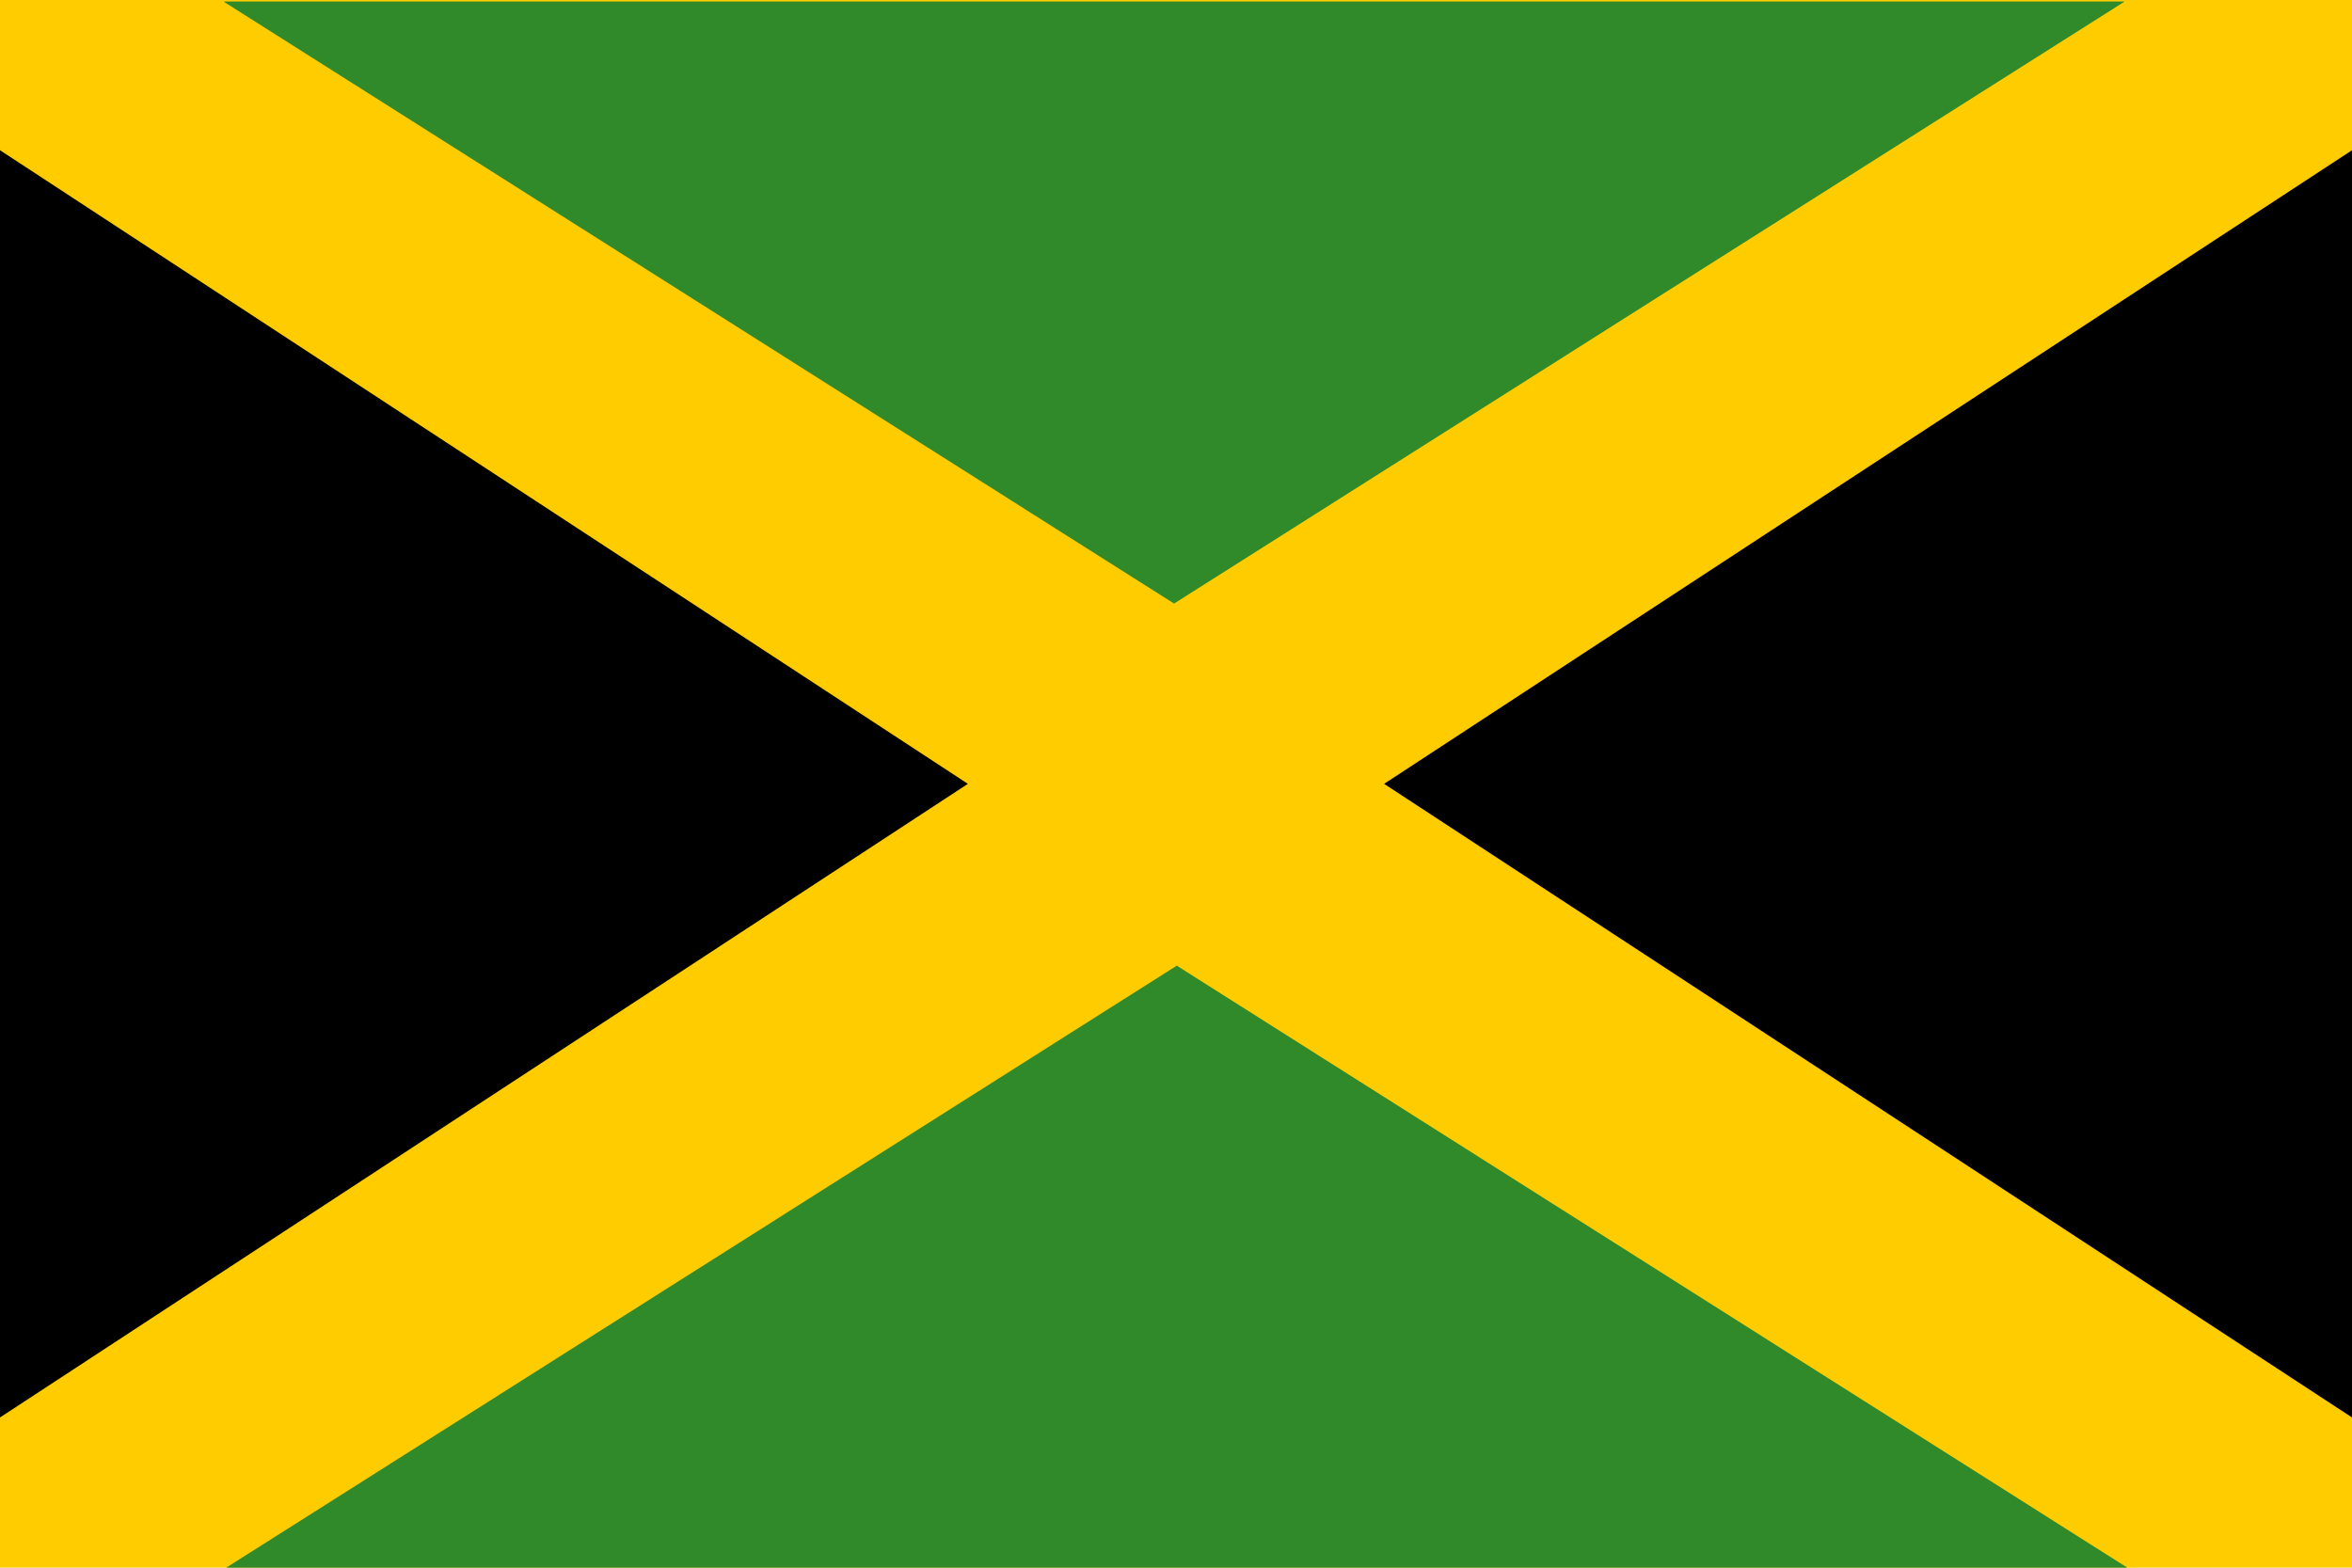 <svg xmlns="http://www.w3.org/2000/svg" xmlns:svg="http://www.w3.org/2000/svg" width="600" height="400" version="1.0"><rect style="fill:#fc0" id="rect2419" width="600" height="400"/><path style="fill:#308a2a;fill-opacity:1" d="M 57,0.39 L 542,0.39 L 299.5,154 L 57,0.39 z"/><path style="fill:#308a2a;fill-opacity:1" d="M 57.7,400 L 542.7,400 L 300.2,246.39 L 57.7,400 z"/><path style="fill:#000" d="M 0,38.334 L 0,361.667 L 246.909,200 L 0,38.334 z"/><path style="fill:#000" d="M 600,38.334 L 600,361.667 L 353.091,200 L 600,38.334 z"/></svg>